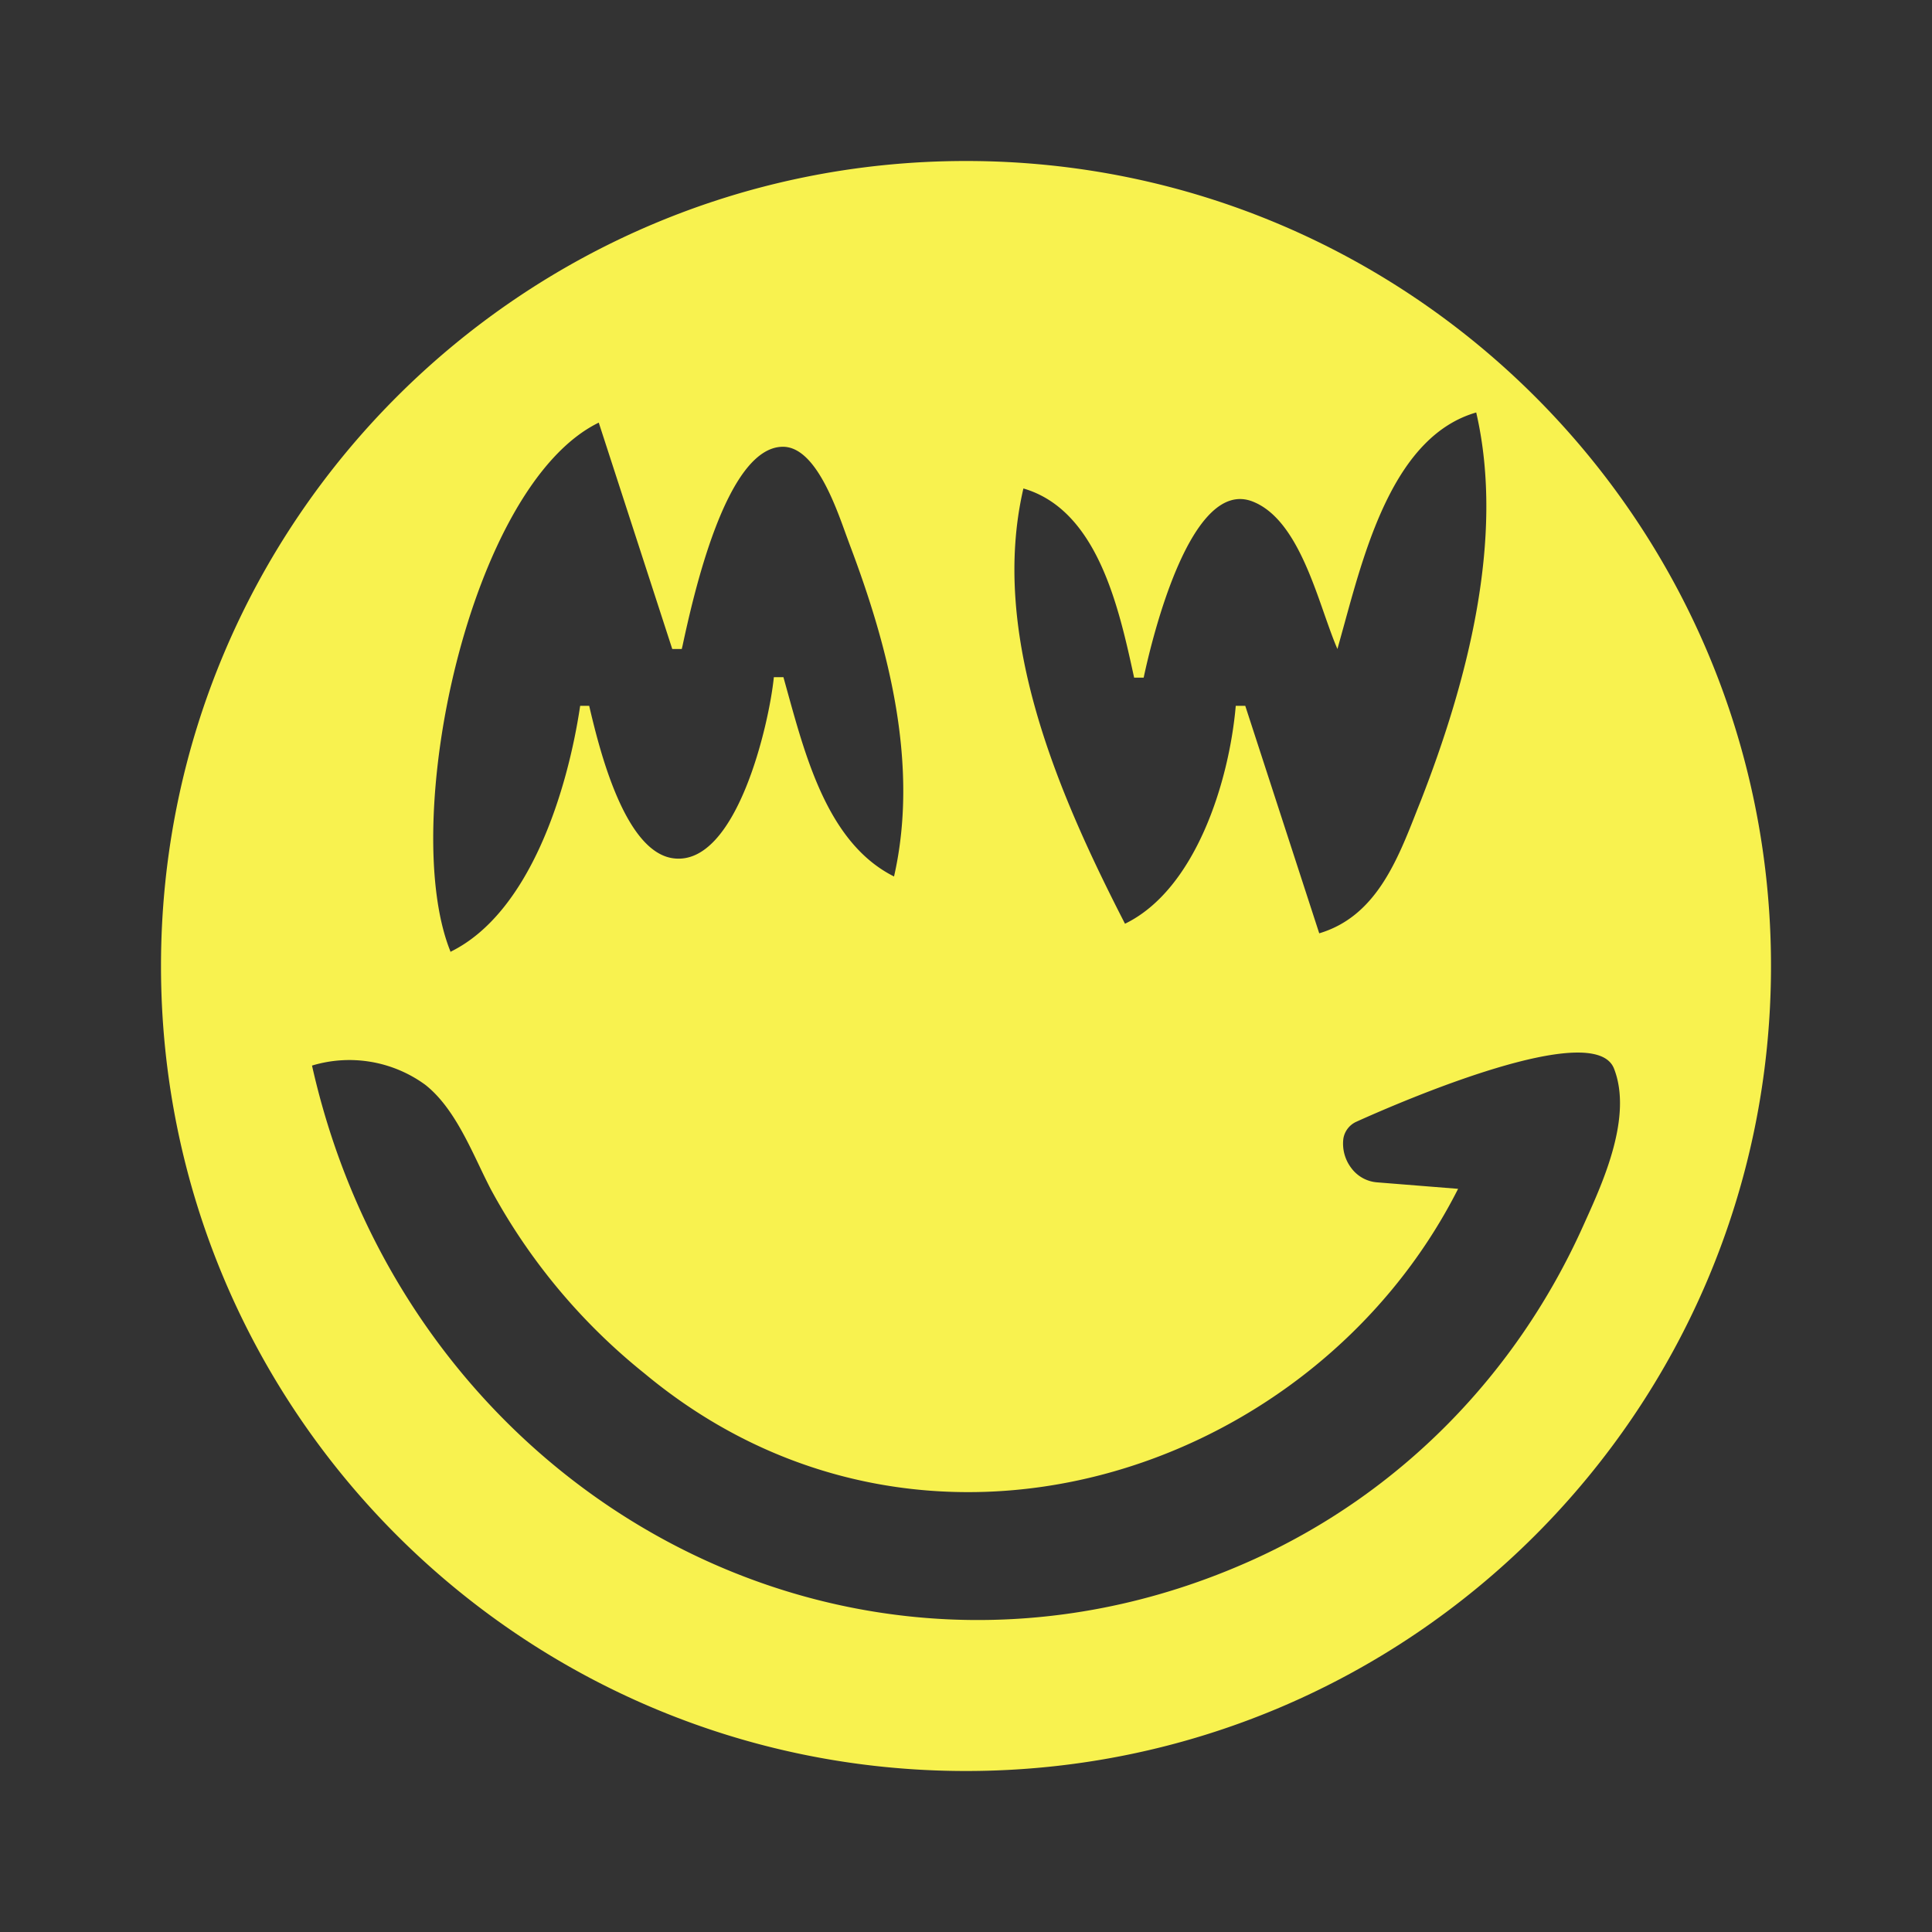 <svg xmlns="http://www.w3.org/2000/svg" xmlns:xlink="http://www.w3.org/1999/xlink" width="24" height="24" viewBox="0 0 24 24"><rect x="0" y="0" width="24" height="24" fill="#333333" stroke="none"/><path fill="#F8F24F" fill-rule="evenodd" d="M22 12c0 5.523-4.477 10-10 10S2 17.523 2 12S6.477 2 12 2s10 4.477 10 10m-5.546-4.364c.056.158.107.305.16.426l.088-.318c.273-.994.64-2.333 1.636-2.62c.363 1.57-.119 3.363-.687 4.82l-.044.11c-.254.65-.521 1.332-1.219 1.54l-.919-2.826h-.118c-.082.944-.5 2.282-1.376 2.707c-.818-1.594-1.687-3.575-1.262-5.407c.922.268 1.186 1.481 1.374 2.343l.001.007h.119c.106-.5.587-2.493 1.356-2.187c.465.184.701.86.891 1.405M5.597 11.823l-.003.002l.007.006zm1.61-3.055c-.156 1.05-.624 2.572-1.61 3.055c-.65-1.6.231-5.787 1.841-6.573l.913 2.812h.118l.009-.037c.128-.592.538-2.475 1.248-2.475c.39 0 .641.695.78 1.082l.05.136c.488 1.288.863 2.744.55 4.12c-.8-.401-1.083-1.426-1.32-2.281l-.054-.195h-.119c-.056.569-.462 2.356-1.25 2.25c-.612-.081-.925-1.387-1.044-1.894zm8.375 10.6c-4.982 2.263-10.506-.775-11.706-6.131a1.6 1.6 0 0 1 1.406.238c.304.239.497.641.676 1.016q.068.144.136.277a7.5 7.5 0 0 0 1.913 2.294c3.431 2.856 8.3 1.275 10.106-2.294l-1-.08a.44.44 0 0 1-.325-.176a.5.5 0 0 1-.1-.369a.28.28 0 0 1 .156-.206c.594-.269 2.963-1.287 3.206-.662c.231.591-.131 1.395-.351 1.882l-.036.08c-.831 1.844-2.269 3.306-4.081 4.131" clip-rule="evenodd"/></svg>